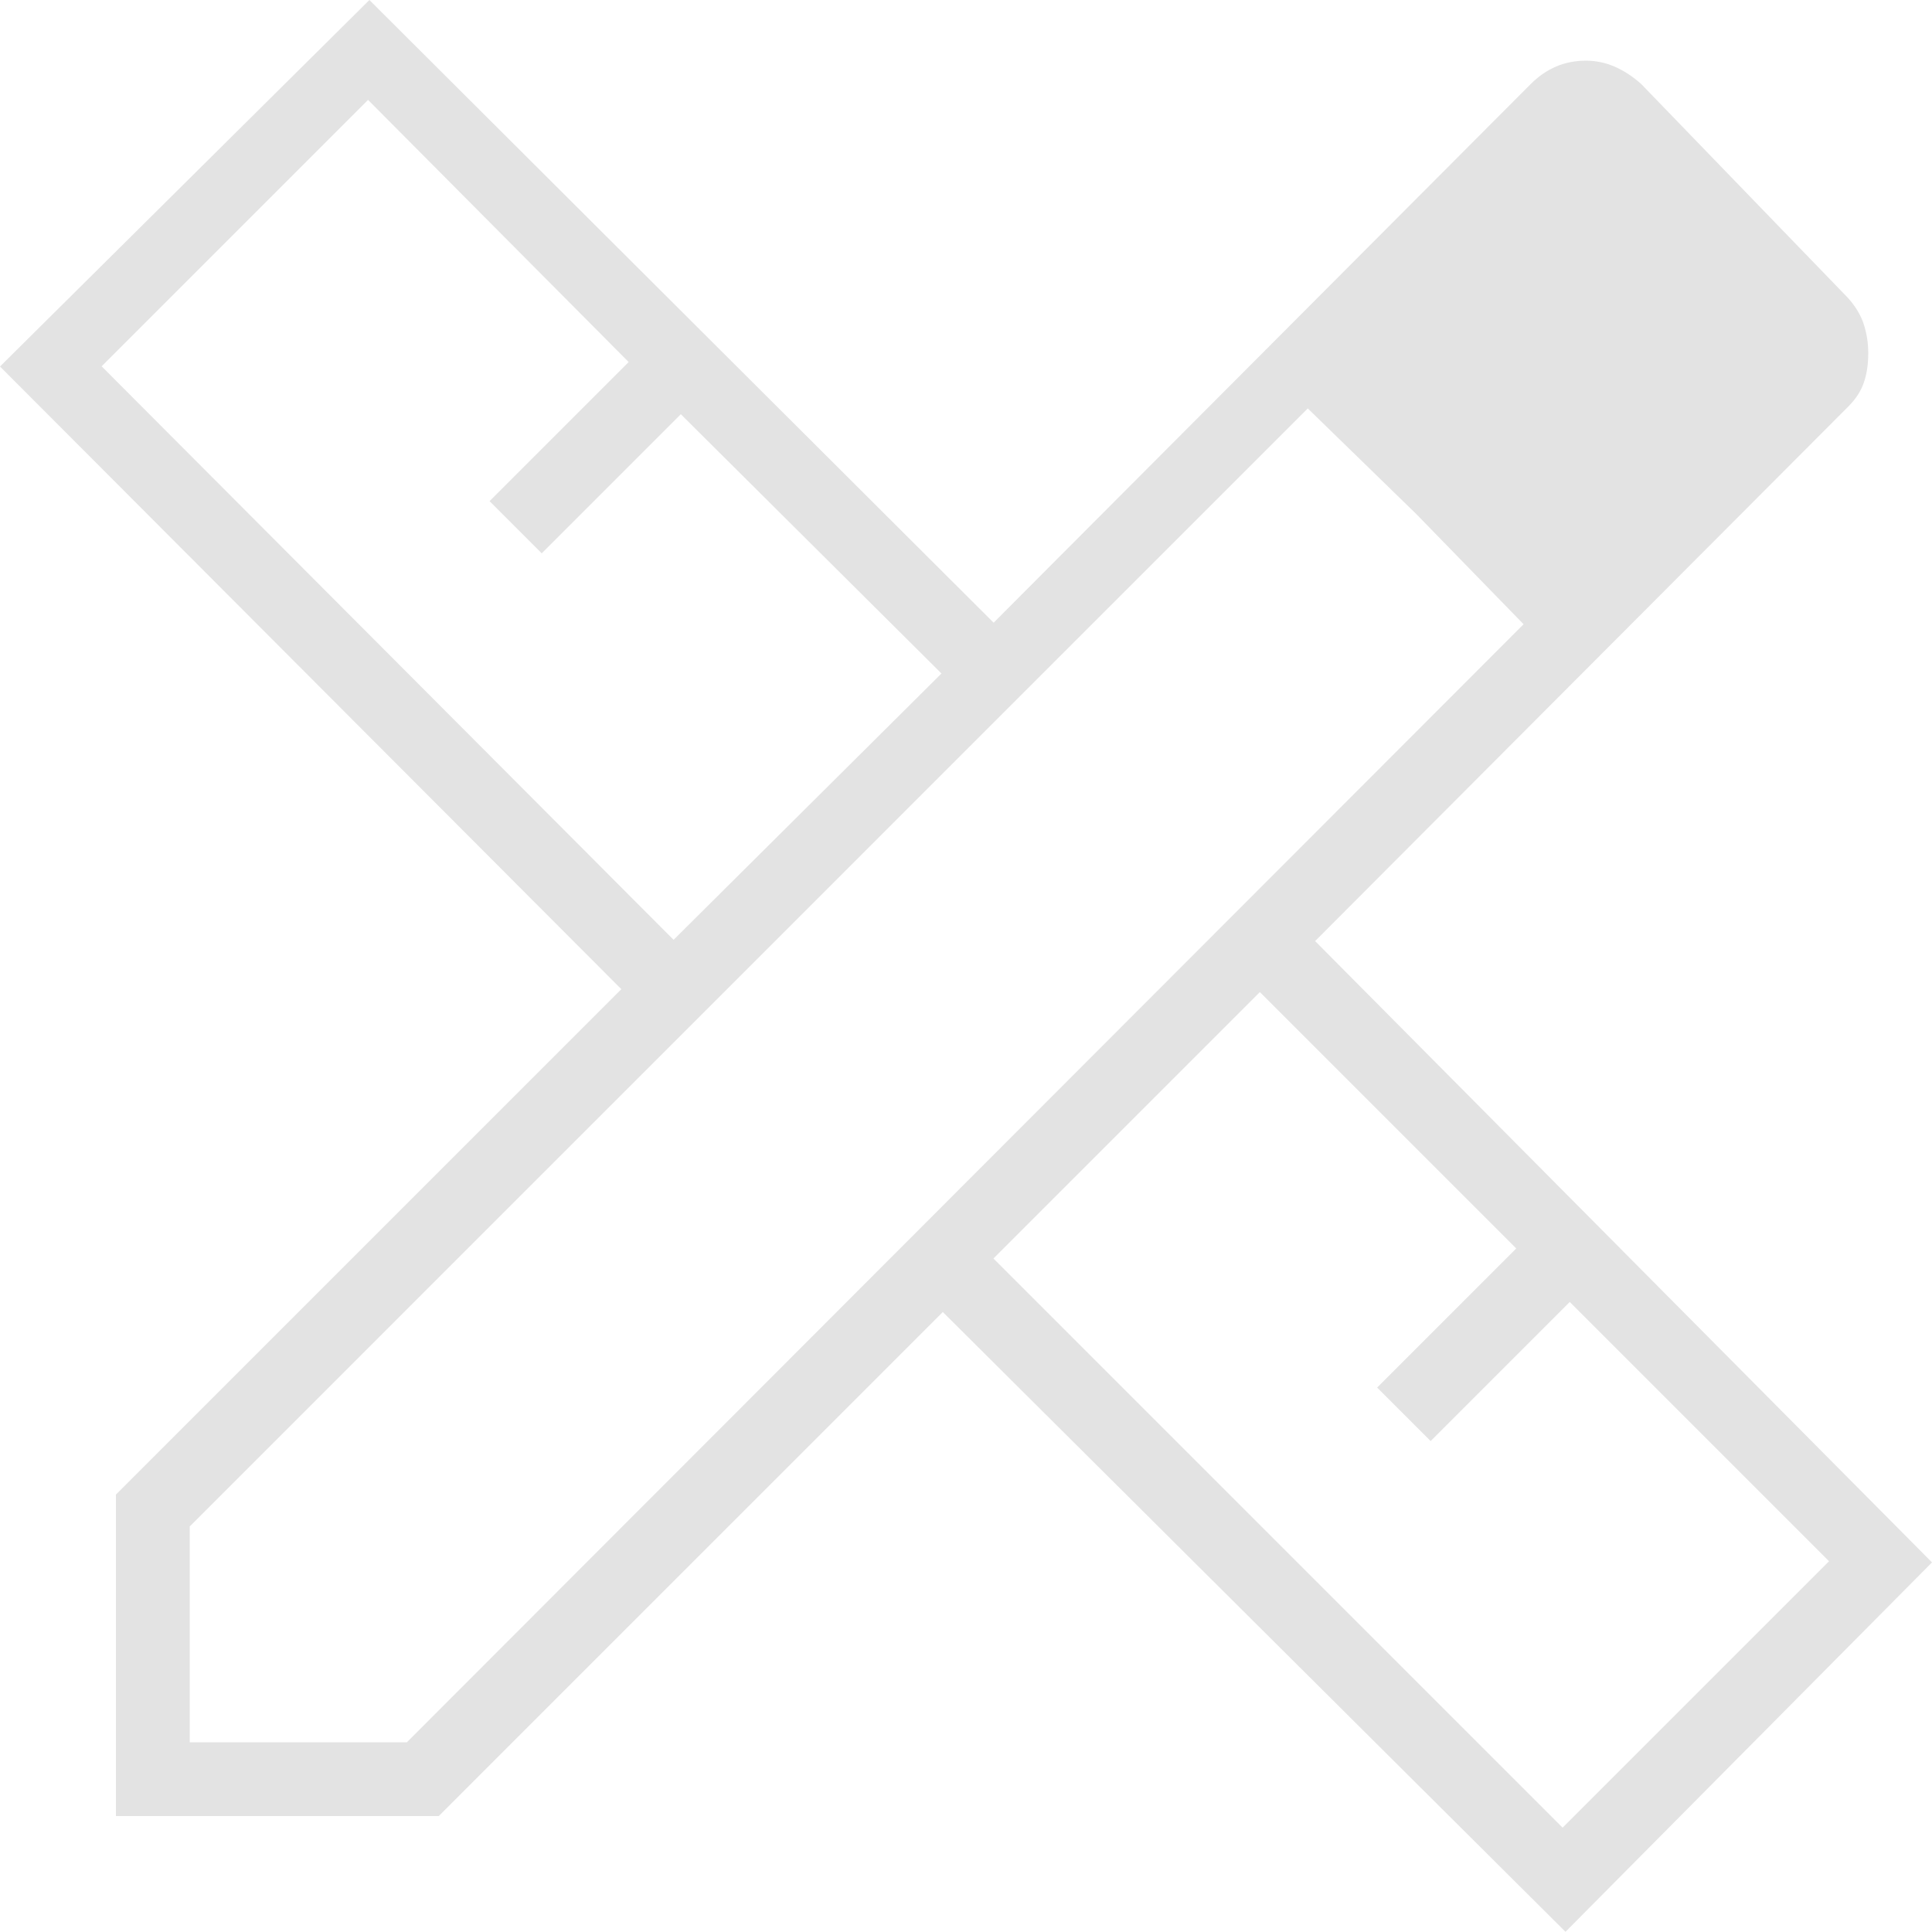 <?xml version="1.0" encoding="UTF-8"?>
<svg id="Layer_2" data-name="Layer 2" xmlns="http://www.w3.org/2000/svg" viewBox="0 0 100 100">
  <defs>
    <style>
      .cls-1 {
        fill: #e3e3e3;
      }
    </style>
  </defs>
  <g id="Layer_1-2" data-name="Layer 1">
    <path class="cls-1" d="M34.86,48.65l13.87-13.79-13.49-13.42-7.2,7.2-2.7-2.7,7.2-7.2-13.49-13.57-13.79,13.79,29.61,29.69ZM80.88,94.6l13.79-13.79-13.42-13.42-7.2,7.2-2.77-2.77,7.2-7.2-13.27-13.27-13.79,13.79,29.46,29.46ZM81.86,6.97l11.17,11.17-11.17-11.17ZM22.71,94H6v-16.64l26.16-26.16L0,18.97,19.12,0l32.31,32.23,27.81-27.89c.4-.4.84-.7,1.31-.9s.99-.3,1.54-.3c.5,0,.99.1,1.46.3s.94.5,1.39.9l10.72,11.09c.4.45.67.91.82,1.39s.22.96.22,1.46c0,.55-.07,1.05-.22,1.5s-.42.87-.82,1.27l-27.59,27.66,31.93,32.16-18.97,19.12-32.23-32.08-26.09,26.09ZM9.82,90.18h11.24l57.8-57.87-11.17-11.17L9.82,79.01v11.17ZM73.31,26.61l-5.62-5.47,11.17,11.17-5.55-5.7Z"/>
  </g>
</svg>